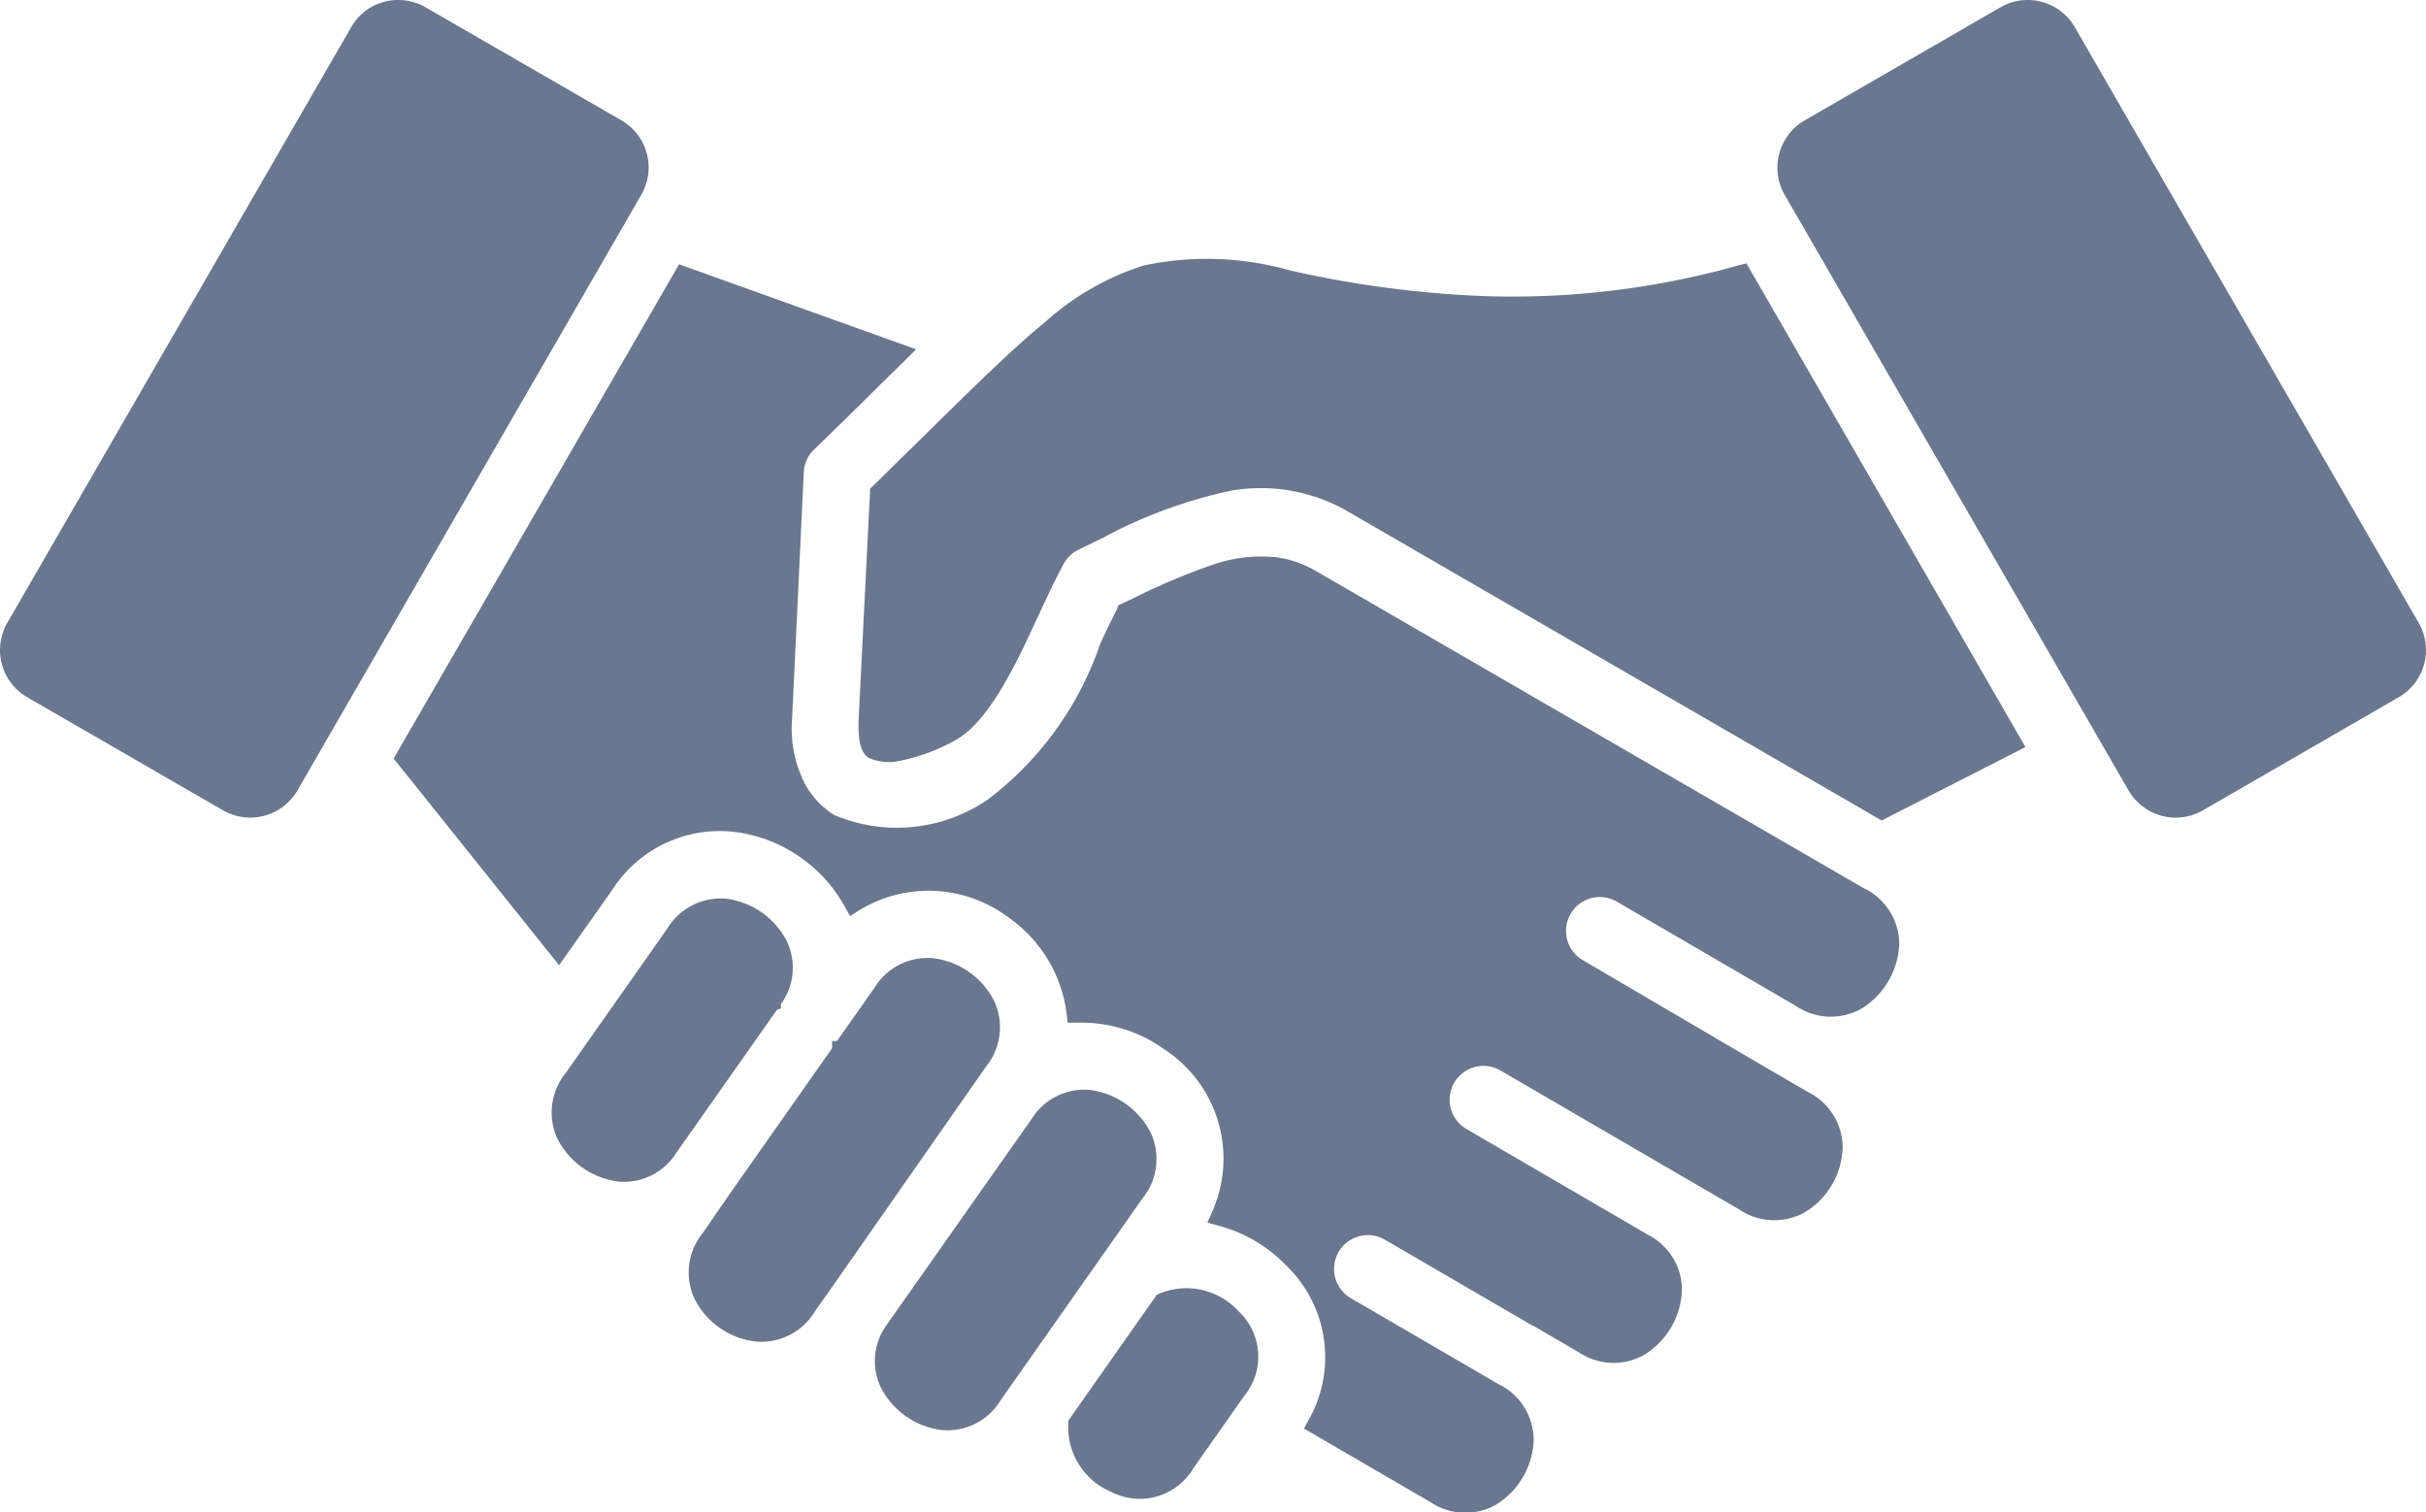<svg xmlns="http://www.w3.org/2000/svg" xmlns:xlink="http://www.w3.org/1999/xlink" width="20.72" height="12.914" viewBox="0 0 20.72 12.914">
  <defs>
    <clipPath id="clip-path">
      <rect id="Rectangle_15" data-name="Rectangle 15" width="20.72" height="12.914" fill="#6b778e"/>
    </clipPath>
  </defs>
  <g id="create-partner" transform="translate(59.972 8.5)">
    <g id="briefcase" transform="translate(-59.972 -8.5)">
      <g id="Group_105" data-name="Group 105" transform="translate(0 0)">
        <g id="Group_104" data-name="Group 104" transform="translate(0 0)" clip-path="url(#clip-path)">
          <path id="Path_79" data-name="Path 79" d="M9.444,10.681l-.805,1.145h0l-.093.133a.531.531,0,0,1-.5.254.677.677,0,0,1-.526-.37.525.525,0,0,1,.054-.53h0L8.811,9.556h0a.53.53,0,0,1,.494-.248.677.677,0,0,1,.525.37.533.533,0,0,1-.071.555ZM8.422,9.108a.533.533,0,0,0,.071-.555.676.676,0,0,0-.525-.37.532.532,0,0,0-.5.254l-.319.453H7.107v.062l-.853,1.213L6,10.533a.533.533,0,0,0-.071.553.67.67,0,0,0,.528.371.533.533,0,0,0,.5-.253l.173-.246L8.337,9.23ZM5.308,1.028,3.634.062A.46.46,0,0,0,3.4,0a.47.47,0,0,0-.122.016A.461.461,0,0,0,3,.231L.062,5.32a.465.465,0,0,0,.17.634l1.674.967a.466.466,0,0,0,.634-.17L5.478,1.662A.465.465,0,0,0,5.308,1.028ZM6.67,8.611V8.574a.525.525,0,0,0,.053-.53A.676.676,0,0,0,6.2,7.675a.532.532,0,0,0-.5.254L4.83,9.166a.533.533,0,0,0-.071.555.678.678,0,0,0,.525.37.529.529,0,0,0,.493-.247h0l.858-1.219ZM20.658,5.32,17.72.231a.462.462,0,0,0-.282-.215A.471.471,0,0,0,17.316,0a.458.458,0,0,0-.23.062l-1.674.967a.466.466,0,0,0-.17.634L18.18,6.751a.466.466,0,0,0,.634.17l1.674-.967A.465.465,0,0,0,20.658,5.32ZM9.9,11.049l-.021.01-.755,1.074,0,.023a.6.6,0,0,0,.367.585.531.531,0,0,0,.7-.2l.436-.62a.53.53,0,0,0-.051-.725A.6.6,0,0,0,9.9,11.049Zm4.946-8.782a7.126,7.126,0,0,1-2.164.262,9.012,9.012,0,0,1-1.666-.22,2.6,2.6,0,0,0-1.251-.041,2.3,2.3,0,0,0-.828.473c-.162.133-.317.276-.469.42-.192.182-.38.369-.569.554l-.441.433-.026.025-.1,2c0,.091,0,.247.089.3a.432.432,0,0,0,.281.021,1.606,1.606,0,0,0,.458-.173c.308-.166.563-.752.708-1.062.069-.148.139-.3.216-.442a.287.287,0,0,1,.134-.126l.206-.1a4.1,4.1,0,0,1,1.088-.4,1.485,1.485,0,0,1,1.012.184l4.547,2.632,1.228-.627L14.916,2.249Zm1.075,5.32-4.681-2.71a.918.918,0,0,0-.332-.117,1.267,1.267,0,0,0-.571.07,5.653,5.653,0,0,0-.663.282l-.094.044-.029.014L9.541,5.2c-.05.1-.1.2-.145.3A2.8,2.8,0,0,1,8.44,6.826a1.372,1.372,0,0,1-1.318.133.722.722,0,0,1-.239-.25,1.026,1.026,0,0,1-.118-.566l.1-2.11a.287.287,0,0,1,.087-.193q.274-.265.545-.534l.227-.223.1-.1L5.8,2.257,3.362,6.478,4.775,8.243,5.229,7.6A1.09,1.09,0,0,1,6.4,7.127a1.234,1.234,0,0,1,.216.071,1.266,1.266,0,0,1,.222.125,1.245,1.245,0,0,1,.375.416l.047.085.082-.052a1.135,1.135,0,0,1,1.267.06,1.183,1.183,0,0,1,.5.818l.01.084.084,0a1.213,1.213,0,0,1,.739.226,1.115,1.115,0,0,1,.414,1.382l-.044.1.1.027a1.242,1.242,0,0,1,.567.332,1.088,1.088,0,0,1,.2,1.322l-.042.077,1.08.628a.532.532,0,0,0,.559.023.677.677,0,0,0,.323-.555.532.532,0,0,0-.3-.475l-.021-.012h0l-1.24-.722a.288.288,0,0,1,.29-.5l1.259.733.005,0,.391.228a.533.533,0,0,0,.559.023.676.676,0,0,0,.323-.555.528.528,0,0,0-.285-.468h0l-1.555-.906a.288.288,0,0,1,.29-.5l1.567.912h0l.474.276a.534.534,0,0,0,.557.024.67.67,0,0,0,.325-.558.533.533,0,0,0-.3-.472l-.4-.233L13.519,8.2a.288.288,0,1,1,.29-.5l1.53.891a.531.531,0,0,0,.559.023.679.679,0,0,0,.323-.556A.531.531,0,0,0,15.924,7.588Z" transform="translate(0 0)" fill="#6b778e"/>
        </g>
      </g>
    </g>
  </g>
</svg>
